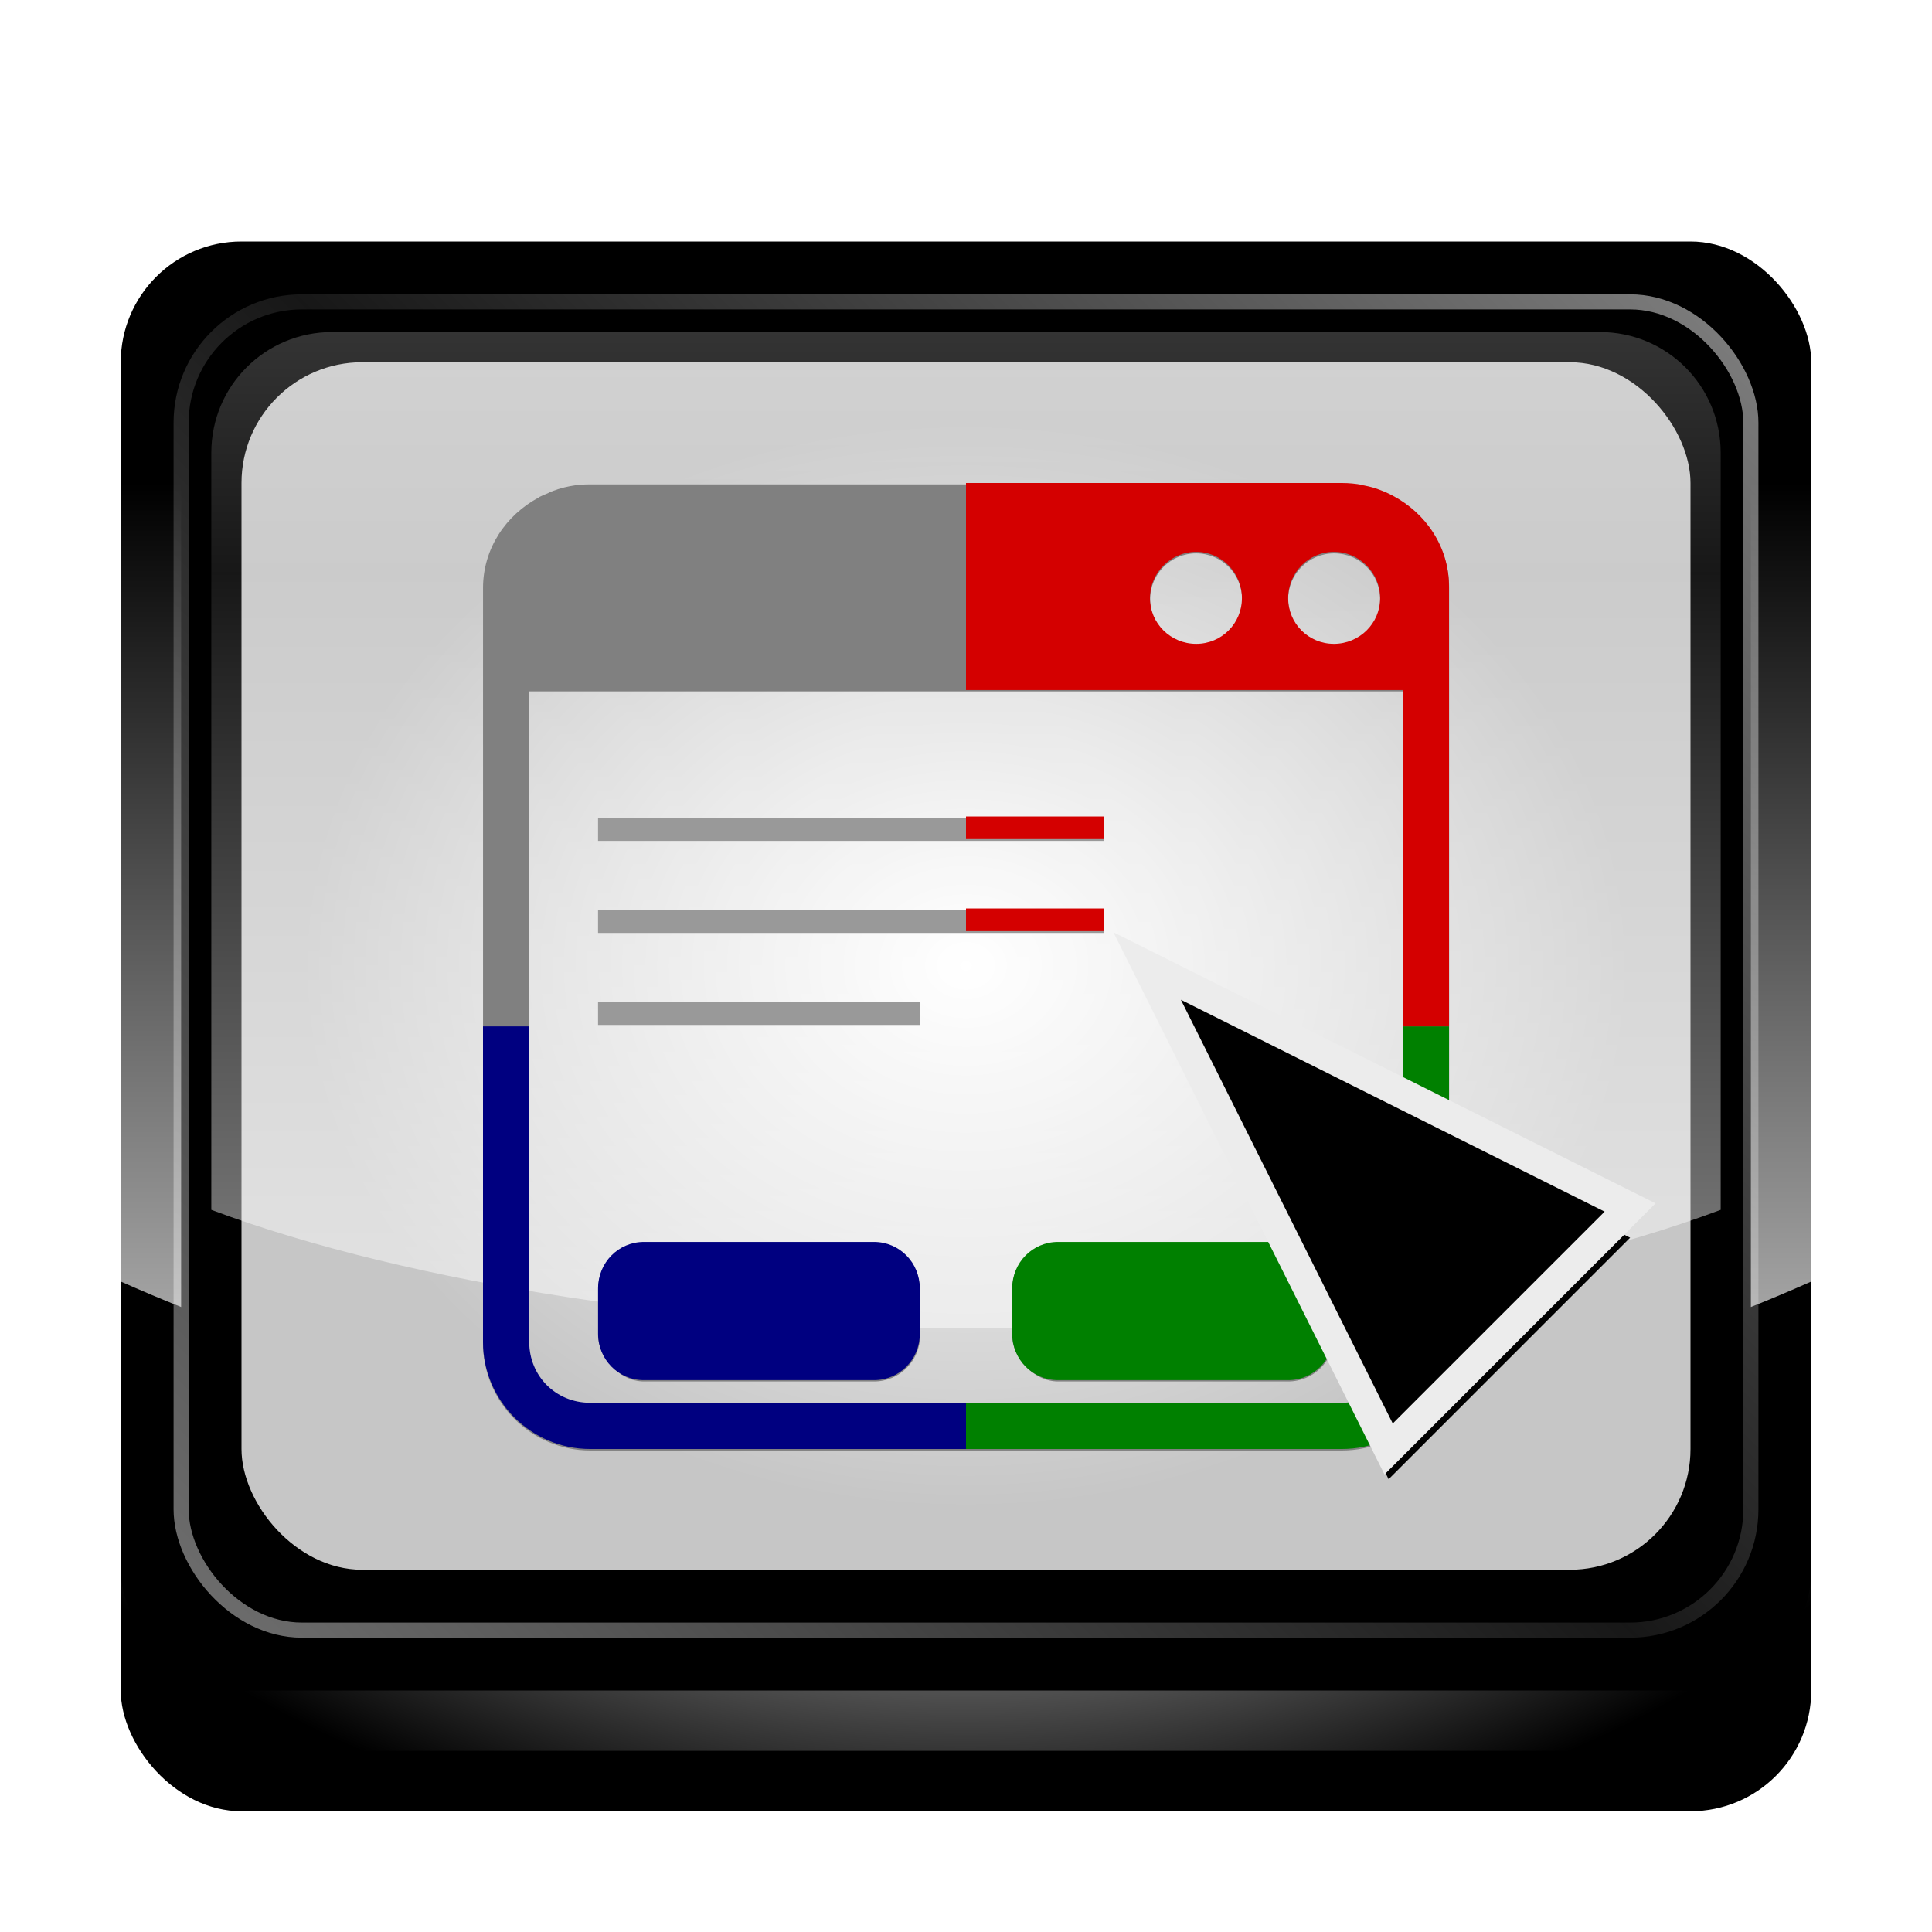 <?xml version="1.0" encoding="UTF-8" standalone="no"?>
<!-- Created with Inkscape (http://www.inkscape.org/) -->

<svg
   xmlns:dc="http://purl.org/dc/elements/1.1/"
   xmlns:cc="http://creativecommons.org/ns#"
   xmlns:rdf="http://www.w3.org/1999/02/22-rdf-syntax-ns#"
   xmlns:svg="http://www.w3.org/2000/svg"
   xmlns="http://www.w3.org/2000/svg"
   xmlns:xlink="http://www.w3.org/1999/xlink"
   xmlns:sodipodi="http://sodipodi.sourceforge.net/DTD/sodipodi-0.dtd"
   xmlns:inkscape="http://www.inkscape.org/namespaces/inkscape"
   width="128"
   height="128"
   id="svg2"
   version="1.1"
   inkscape:version="0.91 r13725"
   sodipodi:docname="application-x-theme.svg">
  <defs
     id="defs4">
    <linearGradient
       id="linearGradient5685">
      <stop
         id="stop5687"
         offset="0"
         style="stop-color:#ffffff;stop-opacity:0.699;" />
      <stop
         style="stop-color:#ffffff;stop-opacity:0.122;"
         offset="0.5"
         id="stop5691" />
      <stop
         id="stop5689"
         offset="1"
         style="stop-color:#ffffff;stop-opacity:0.799;" />
    </linearGradient>
    <linearGradient
       id="linearGradient5661">
      <stop
         style="stop-color:#ffffff;stop-opacity:0;"
         offset="0"
         id="stop5663" />
      <stop
         style="stop-color:#ffffff;stop-opacity:1;"
         offset="1"
         id="stop5665" />
    </linearGradient>
    <linearGradient
       id="linearGradient5633">
      <stop
         style="stop-color:#000000;stop-opacity:1;"
         offset="0"
         id="stop5635" />
      <stop
         id="stop5643"
         offset="0.5"
         style="stop-color:#8a8a8a;stop-opacity:1;" />
      <stop
         style="stop-color:#000000;stop-opacity:1;"
         offset="1"
         id="stop5637" />
    </linearGradient>
    <linearGradient
       id="linearGradient4216-1">
      <stop
         style="stop-color:#ffffff;stop-opacity:1;"
         offset="0"
         id="stop4218-0" />
      <stop
         style="stop-color:#c6c6c6;stop-opacity:1;"
         offset="1"
         id="stop4220-9" />
    </linearGradient>
    <radialGradient
       inkscape:collect="always"
       xlink:href="#linearGradient5633"
       id="radialGradient5641"
       cx="64"
       cy="1011.029"
       fx="64"
       fy="1011.029"
       r="56"
       gradientTransform="matrix(1.214,4.4551995e-8,-2.6207029e-8,0.714,-13.714,286.199)"
       gradientUnits="userSpaceOnUse" />
    <linearGradient
       inkscape:collect="always"
       xlink:href="#linearGradient5685"
       id="linearGradient5683"
       x1="4"
       y1="124"
       x2="124"
       y2="4"
       gradientUnits="userSpaceOnUse" />
    <filter
       inkscape:collect="always"
       id="filter5715">
      <feGaussianBlur
         inkscape:collect="always"
         stdDeviation="3.12"
         id="feGaussianBlur5717" />
    </filter>
    <linearGradient
       inkscape:collect="always"
       xlink:href="#linearGradient5685"
       id="linearGradient5757"
       x1="64"
       y1="-24"
       x2="64"
       y2="100"
       gradientUnits="userSpaceOnUse" />
    <radialGradient
       inkscape:collect="always"
       xlink:href="#linearGradient4216-1"
       id="radialGradient4744"
       cx="64"
       cy="64"
       fx="64"
       fy="64"
       r="44"
       gradientTransform="matrix(1,0,0,0.818,0,11.636)"
       gradientUnits="userSpaceOnUse" />
    <linearGradient
       inkscape:collect="always"
       xlink:href="#linearGradient5661"
       id="linearGradient4748"
       gradientUnits="userSpaceOnUse"
       x1="60"
       y1="32"
       x2="60"
       y2="96" />
    <filter
       inkscape:collect="always"
       id="filter4848"
       x="-0.12"
       width="1.24"
       y="-0.12"
       height="1.24">
      <feGaussianBlur
         inkscape:collect="always"
         stdDeviation="1.6"
         id="feGaussianBlur4850" />
    </filter>
  </defs>
  <sodipodi:namedview
     id="base"
     pagecolor="#ffffff"
     bordercolor="#666666"
     borderopacity="1.0"
     inkscape:pageopacity="0.0"
     inkscape:pageshadow="2"
     inkscape:zoom="2.0660776"
     inkscape:cx="54.990036"
     inkscape:cy="43.934738"
     inkscape:document-units="px"
     inkscape:current-layer="layer1"
     showgrid="true"
     inkscape:window-width="1920"
     inkscape:window-height="1028"
     inkscape:window-x="-8"
     inkscape:window-y="-8"
     inkscape:window-maximized="1"
     showguides="true"
     inkscape:guide-bbox="true">
    <inkscape:grid
       type="xygrid"
       id="grid2985"
       empspacing="2"
       visible="true"
       enabled="true"
       snapvisiblegridlinesonly="true" />
  </sodipodi:namedview>
  <g
     inkscape:label="Layer 1"
     inkscape:groupmode="layer"
     id="layer1"
     transform="translate(0,-924.362)">
    <rect
       style="fill:#000000;fill-opacity:1;stroke:none;filter:url(#filter5715)"
       id="rect5693"
       width="112"
       height="96"
       x="8"
       y="948.362"
       rx="8"
       ry="8" />
    <rect
       ry="8"
       rx="8"
       y="944.362"
       x="8"
       height="96"
       width="112"
       id="rect5631"
       style="fill:url(#radialGradient5641);fill-opacity:1;stroke:none" />
    <rect
       style="fill:#000000;fill-opacity:1;stroke:none"
       id="rect5629"
       width="112"
       height="96"
       x="8"
       y="16"
       transform="translate(0,924.362)"
       rx="8"
       ry="8" />
    <path
       style="fill:url(#linearGradient4748);fill-opacity:1;stroke:none;opacity:0.75"
       d="M 16 16 C 11.568 16 8 19.568 8 24 L 8 84.906 C 9.31 85.485 10.644 86.054 12 86.594 L 12 28 C 12 23.568 15.568 20 20 20 L 108 20 C 112.432 20 116 23.568 116 28 L 116 86.594 C 117.356 86.054 118.69 85.485 120 84.906 L 120 24 C 120 19.568 116.432 16 112 16 L 16 16 z "
       transform="translate(0,924.362)"
       id="rect5645" />
    <rect
       style="opacity:0.75;fill:none;stroke:url(#linearGradient5683);stroke-width:1;stroke-linecap:round;stroke-linejoin:round;stroke-miterlimit:4;stroke-opacity:1;stroke-dasharray:none;stroke-dashoffset:0"
       id="rect5675"
       width="104"
       height="88"
       x="12"
       y="20"
       transform="translate(0,924.362)"
       rx="8"
       ry="8" />
    <rect
       style="fill:url(#radialGradient4744);fill-opacity:1;stroke:none"
       id="rect5763"
       width="96"
       height="80"
       x="16"
       y="24"
       transform="translate(0,924.362)"
       rx="8"
       ry="8" />
    <path
       style="opacity:0.75;fill:url(#linearGradient5757);fill-opacity:1;stroke:none"
       d="m 22,22 c -4.432,0 -8,3.568 -8,8 l 0,50.156 C 27.216,85.11 47.014,88 64,88 c 16.986,0 36.784,-2.89 50,-7.844 L 114,30 c 0,-4.432 -3.568,-8 -8,-8 z"
       transform="translate(0,924.362)"
       id="path5738"
       inkscape:connector-curvature="0"
       sodipodi:nodetypes="sscscsss" />
    <g
       transform="matrix(0.762,0,0,0.762,15.238,229.229)"
       id="g3428">
      <path
         inkscape:connector-curvature="0"
         id="rect4635"
         transform="translate(0,924.362)"
         d="m 31.312,30 c -0.601,0 -1.178,0.049 -1.75,0.156 -0.345,0.066 -0.67,0.147 -1,0.25 -0.29,0.087 -0.566,0.199 -0.844,0.312 -0.012,0.005 -0.019,0.026 -0.031,0.031 -0.264,0.109 -0.53,0.212 -0.781,0.344 C 26.894,31.1 26.887,31.118 26.875,31.125 23.994,32.649 22,35.579 22,39 l 0,0.312 0,6.688 0,58.688 c 0,5.12 4.192,9.312 9.312,9.312 l 65.375,0 C 101.808,114 106,109.808 106,104.688 L 106,46 106,39.312 106,39 c 0,-3.421 -1.994,-6.351 -4.875,-7.875 -0.528,-0.288 -1.105,-0.537 -1.688,-0.719 -0.281,-0.084 -0.584,-0.16 -0.875,-0.219 -0.01,-0.002 -0.021,0.002 -0.031,0 C 98.499,30.181 98.47,30.162 98.438,30.156 97.866,30.049 97.288,30 96.688,30 l -65.375,0 z M 84,36 c 2.209,0 4,1.791 4,4 0,2.209 -1.791,4 -4,4 -2.209,0 -4,-1.791 -4,-4 0,-2.209 1.791,-4 4,-4 z m 12,0 c 2.209,0 4,1.791 4,4 0,2.209 -1.791,4 -4,4 -2.209,0 -4,-1.791 -4,-4 0,-2.209 1.791,-4 4,-4 z m -70,12 76,0 0,56.688 C 102,107.661 99.661,110 96.688,110 l -65.375,0 C 28.339,110 26,107.661 26,104.688 L 26,48 z"
         style="font-size:medium;font-style:normal;font-variant:normal;font-weight:normal;font-stretch:normal;text-indent:0;text-align:start;text-decoration:none;line-height:normal;letter-spacing:normal;word-spacing:normal;text-transform:none;direction:ltr;block-progression:tb;writing-mode:lr-tb;text-anchor:start;baseline-shift:baseline;color:#000000;fill:#808080;fill-opacity:1;stroke:none;stroke-width:4;marker:none;visibility:visible;display:inline;overflow:visible;enable-background:accumulate;font-family:Sans;-inkscape-font-specification:Sans" />
      <rect
         ry="4"
         rx="4"
         y="1020.362"
         x="32"
         height="12"
         width="28"
         id="rect4659"
         style="fill:#808080;fill-opacity:1;stroke:none" />
      <rect
         style="fill:#808080;fill-opacity:1;stroke:none"
         id="rect4661"
         width="28"
         height="12"
         x="68"
         y="1020.362"
         rx="4"
         ry="4" />
      <path
         transform="translate(0,924.362)"
         inkscape:connector-curvature="0"
         id="path4663"
         d="m 32,60 44,0"
         style="fill:none;stroke:#999999;stroke-width:2;stroke-linecap:butt;stroke-linejoin:miter;stroke-miterlimit:4;stroke-opacity:1;stroke-dasharray:none" />
      <path
         style="fill:none;stroke:#999999;stroke-width:2;stroke-linecap:butt;stroke-linejoin:miter;stroke-miterlimit:4;stroke-opacity:1;stroke-dasharray:none"
         d="m 32,992.362 44,0"
         id="path4665"
         inkscape:connector-curvature="0" />
      <path
         sodipodi:nodetypes="cc"
         inkscape:connector-curvature="0"
         id="path4667"
         d="m 32,1000.362 28,0"
         style="fill:none;stroke:#999999;stroke-width:2;stroke-linecap:butt;stroke-linejoin:miter;stroke-miterlimit:4;stroke-opacity:1;stroke-dasharray:none" />
    </g>
    <path
       style="font-size:medium;font-style:normal;font-variant:normal;font-weight:normal;font-stretch:normal;text-indent:0;text-align:start;text-decoration:none;line-height:normal;letter-spacing:normal;word-spacing:normal;text-transform:none;direction:ltr;block-progression:tb;writing-mode:lr-tb;text-anchor:start;baseline-shift:baseline;color:#000000;fill:#000080;fill-opacity:1;stroke:none;stroke-width:4;marker:none;visibility:visible;display:inline;overflow:visible;enable-background:accumulate;font-family:Sans;-inkscape-font-specification:Sans"
       d="M 32 68 L 32 88.906 C 32 92.807 35.193 96 39.094 96 L 64 96 L 64 92.938 L 39.094 92.938 C 36.828 92.938 35.062 91.172 35.062 88.906 L 35.062 68 L 32 68 z M 42.656 82.281 C 40.968 82.281 39.625 83.655 39.625 85.344 L 39.625 88.375 C 39.625 90.063 40.968 91.438 42.656 91.438 L 57.906 91.438 C 59.595 91.438 60.938 90.063 60.938 88.375 L 60.938 85.344 C 60.938 83.655 59.595 82.281 57.906 82.281 L 42.656 82.281 z "
       transform="translate(0,924.362)"
       id="path4772" />
    <path
       style="font-size:medium;font-style:normal;font-variant:normal;font-weight:normal;font-stretch:normal;text-indent:0;text-align:start;text-decoration:none;line-height:normal;letter-spacing:normal;word-spacing:normal;text-transform:none;direction:ltr;block-progression:tb;writing-mode:lr-tb;text-anchor:start;baseline-shift:baseline;color:#000000;fill:#008000;fill-opacity:1;stroke:none;stroke-width:4;marker:none;visibility:visible;display:inline;overflow:visible;enable-background:accumulate;font-family:Sans;-inkscape-font-specification:Sans"
       d="M 92.938 68 L 92.938 88.906 C 92.938 91.172 91.172 92.938 88.906 92.938 L 64 92.938 L 64 96 L 88.906 96 C 92.807 96 96 92.807 96 88.906 L 96 68 L 92.938 68 z M 70.094 82.281 C 68.405 82.281 67.062 83.655 67.062 85.344 L 67.062 88.375 C 67.062 90.063 68.405 91.438 70.094 91.438 L 85.344 91.438 C 87.032 91.438 88.375 90.063 88.375 88.375 L 88.375 85.344 C 88.375 83.655 87.032 82.281 85.344 82.281 L 70.094 82.281 z "
       transform="translate(0,924.362)"
       id="path4805" />
    <path
       style="font-size:medium;font-style:normal;font-variant:normal;font-weight:normal;font-stretch:normal;text-indent:0;text-align:start;text-decoration:none;line-height:normal;letter-spacing:normal;word-spacing:normal;text-transform:none;direction:ltr;block-progression:tb;writing-mode:lr-tb;text-anchor:start;baseline-shift:baseline;color:#000000;fill:#d40000;fill-opacity:1;stroke:none;stroke-width:4;marker:none;visibility:visible;display:inline;overflow:visible;enable-background:accumulate;font-family:Sans;-inkscape-font-specification:Sans"
       d="M 64 32 L 64 45.719 L 92.938 45.719 L 92.938 68 L 96 68 L 96 44.188 L 96 39.094 L 96 38.844 C 96 36.237 94.476 34.005 92.281 32.844 C 91.879 32.625 91.444 32.451 91 32.312 C 90.786 32.248 90.565 32.201 90.344 32.156 C 90.336 32.154 90.32 32.158 90.312 32.156 C 90.288 32.151 90.274 32.13 90.25 32.125 C 89.814 32.043 89.364 32 88.906 32 L 64 32 z M 79.25 36.562 C 80.933 36.562 82.281 37.942 82.281 39.625 C 82.281 41.308 80.933 42.656 79.25 42.656 C 77.567 42.656 76.188 41.308 76.188 39.625 C 76.188 37.942 77.567 36.562 79.25 36.562 z M 88.375 36.562 C 90.058 36.562 91.438 37.942 91.438 39.625 C 91.438 41.308 90.058 42.656 88.375 42.656 C 86.692 42.656 85.344 41.308 85.344 39.625 C 85.344 37.942 86.692 36.562 88.375 36.562 z M 64 54.094 L 64 55.594 L 73.156 55.594 L 73.156 54.094 L 64 54.094 z M 64 60.188 L 64 61.688 L 73.156 61.688 L 73.156 60.188 L 64 60.188 z "
       transform="translate(0,924.362)"
       id="path4807" />
    <path
       inkscape:connector-curvature="0"
       id="path4818"
       d="m 76,990.362 32,16 -16,16 z"
       style="fill:#000000;stroke:none;filter:url(#filter4848)" />
    <path
       style="fill:#000000;stroke:#ececec;stroke-width:2;stroke-linecap:butt;stroke-linejoin:miter;stroke-miterlimit:4;stroke-opacity:1;stroke-dasharray:none"
       d="m 76,988.362 32,16 -16,16 z"
       id="path4816"
       inkscape:connector-curvature="0" />
  </g>
</svg>
